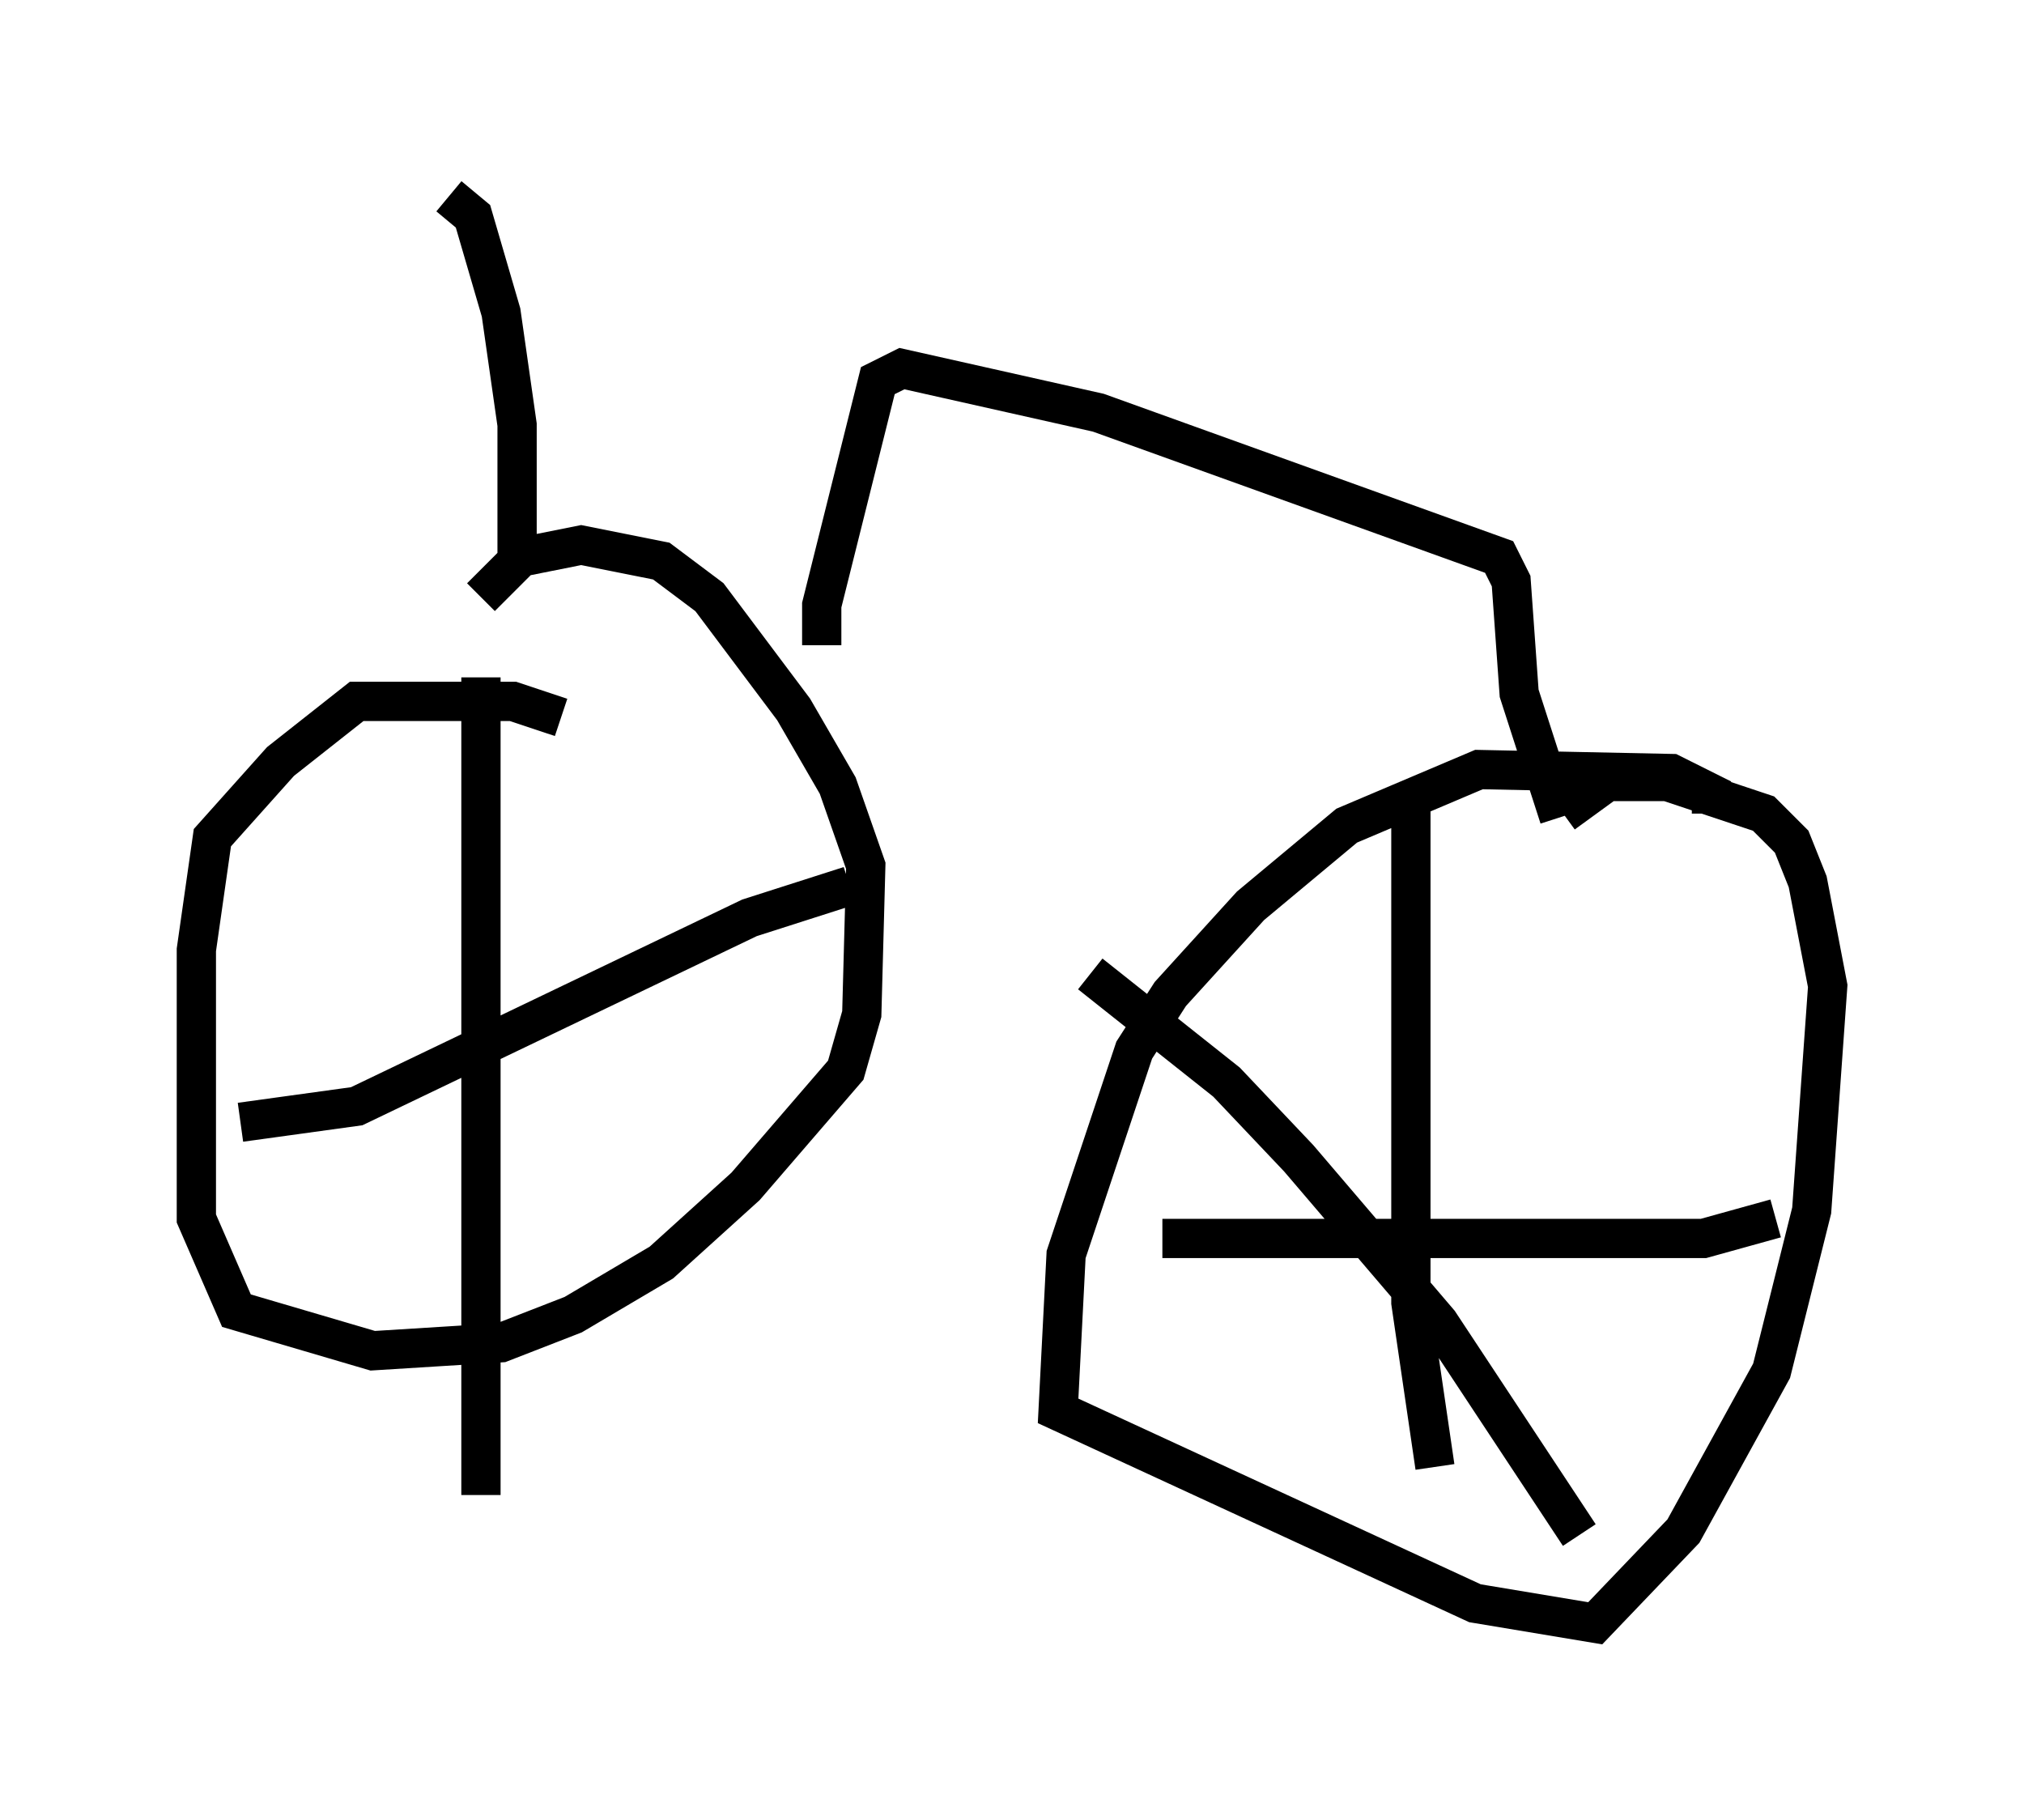 <?xml version="1.0" encoding="utf-8" ?>
<svg baseProfile="full" height="46.342" version="1.1" width="51.548" xmlns="http://www.w3.org/2000/svg" xmlns:ev="http://www.w3.org/2001/xml-events" xmlns:xlink="http://www.w3.org/1999/xlink"><defs /><rect fill="white" height="46.342" width="51.548" x="0" y="0" /><path d="M14.392, 18.781 m-0.102, -0.51 l-1.225, -0.408 -3.981, 0.0 l-1.94, 1.531 -1.735, 1.94 l-0.408, 2.858 0.0, 6.84 l1.021, 2.348 3.471, 1.021 l3.267, -0.204 1.838, -0.715 l2.246, -1.327 2.144, -1.94 l2.552, -2.96 0.408, -1.429 l0.102, -3.777 -0.715, -2.042 l-1.123, -1.94 -2.144, -2.858 l-1.225, -0.919 -2.042, -0.408 l-1.531, 0.306 -1.021, 1.021 m0.0, 2.042 l0.0, 20.825 m-6.125, -9.494 l2.96, -0.408 10.004, -4.798 l2.552, -0.817 m21.948, -1.838 l0.0, -0.51 -1.021, -0.51 l-4.9, -0.102 -3.369, 1.429 l-2.45, 2.042 -2.042, 2.246 l-0.919, 1.429 -1.735, 5.206 l-0.204, 3.981 10.617, 4.9 l3.063, 0.51 2.246, -2.348 l2.246, -4.083 1.021, -4.083 l0.408, -5.717 -0.51, -2.654 l-0.408, -1.021 -0.715, -0.715 l-2.45, -0.817 -1.531, 0.0 l-1.123, 0.817 m-3.879, -0.204 l0.0, 12.658 0.613, 4.185 m-6.942, -5.819 l13.781, 0.0 1.838, -0.51 m-17.456, -6.227 l3.471, 2.756 1.838, 1.94 l3.573, 4.185 3.573, 5.41 m-19.294, -22.663 l0.0, -1.021 1.429, -5.717 l0.613, -0.306 5.002, 1.123 l10.208, 3.675 0.306, 0.613 l0.204, 2.858 1.021, 3.165 m-26.542, -6.738 l0.0, -3.267 -0.408, -2.858 l-0.715, -2.45 -0.613, -0.51 " fill="none" stroke="black" stroke-width="1" /></svg>
